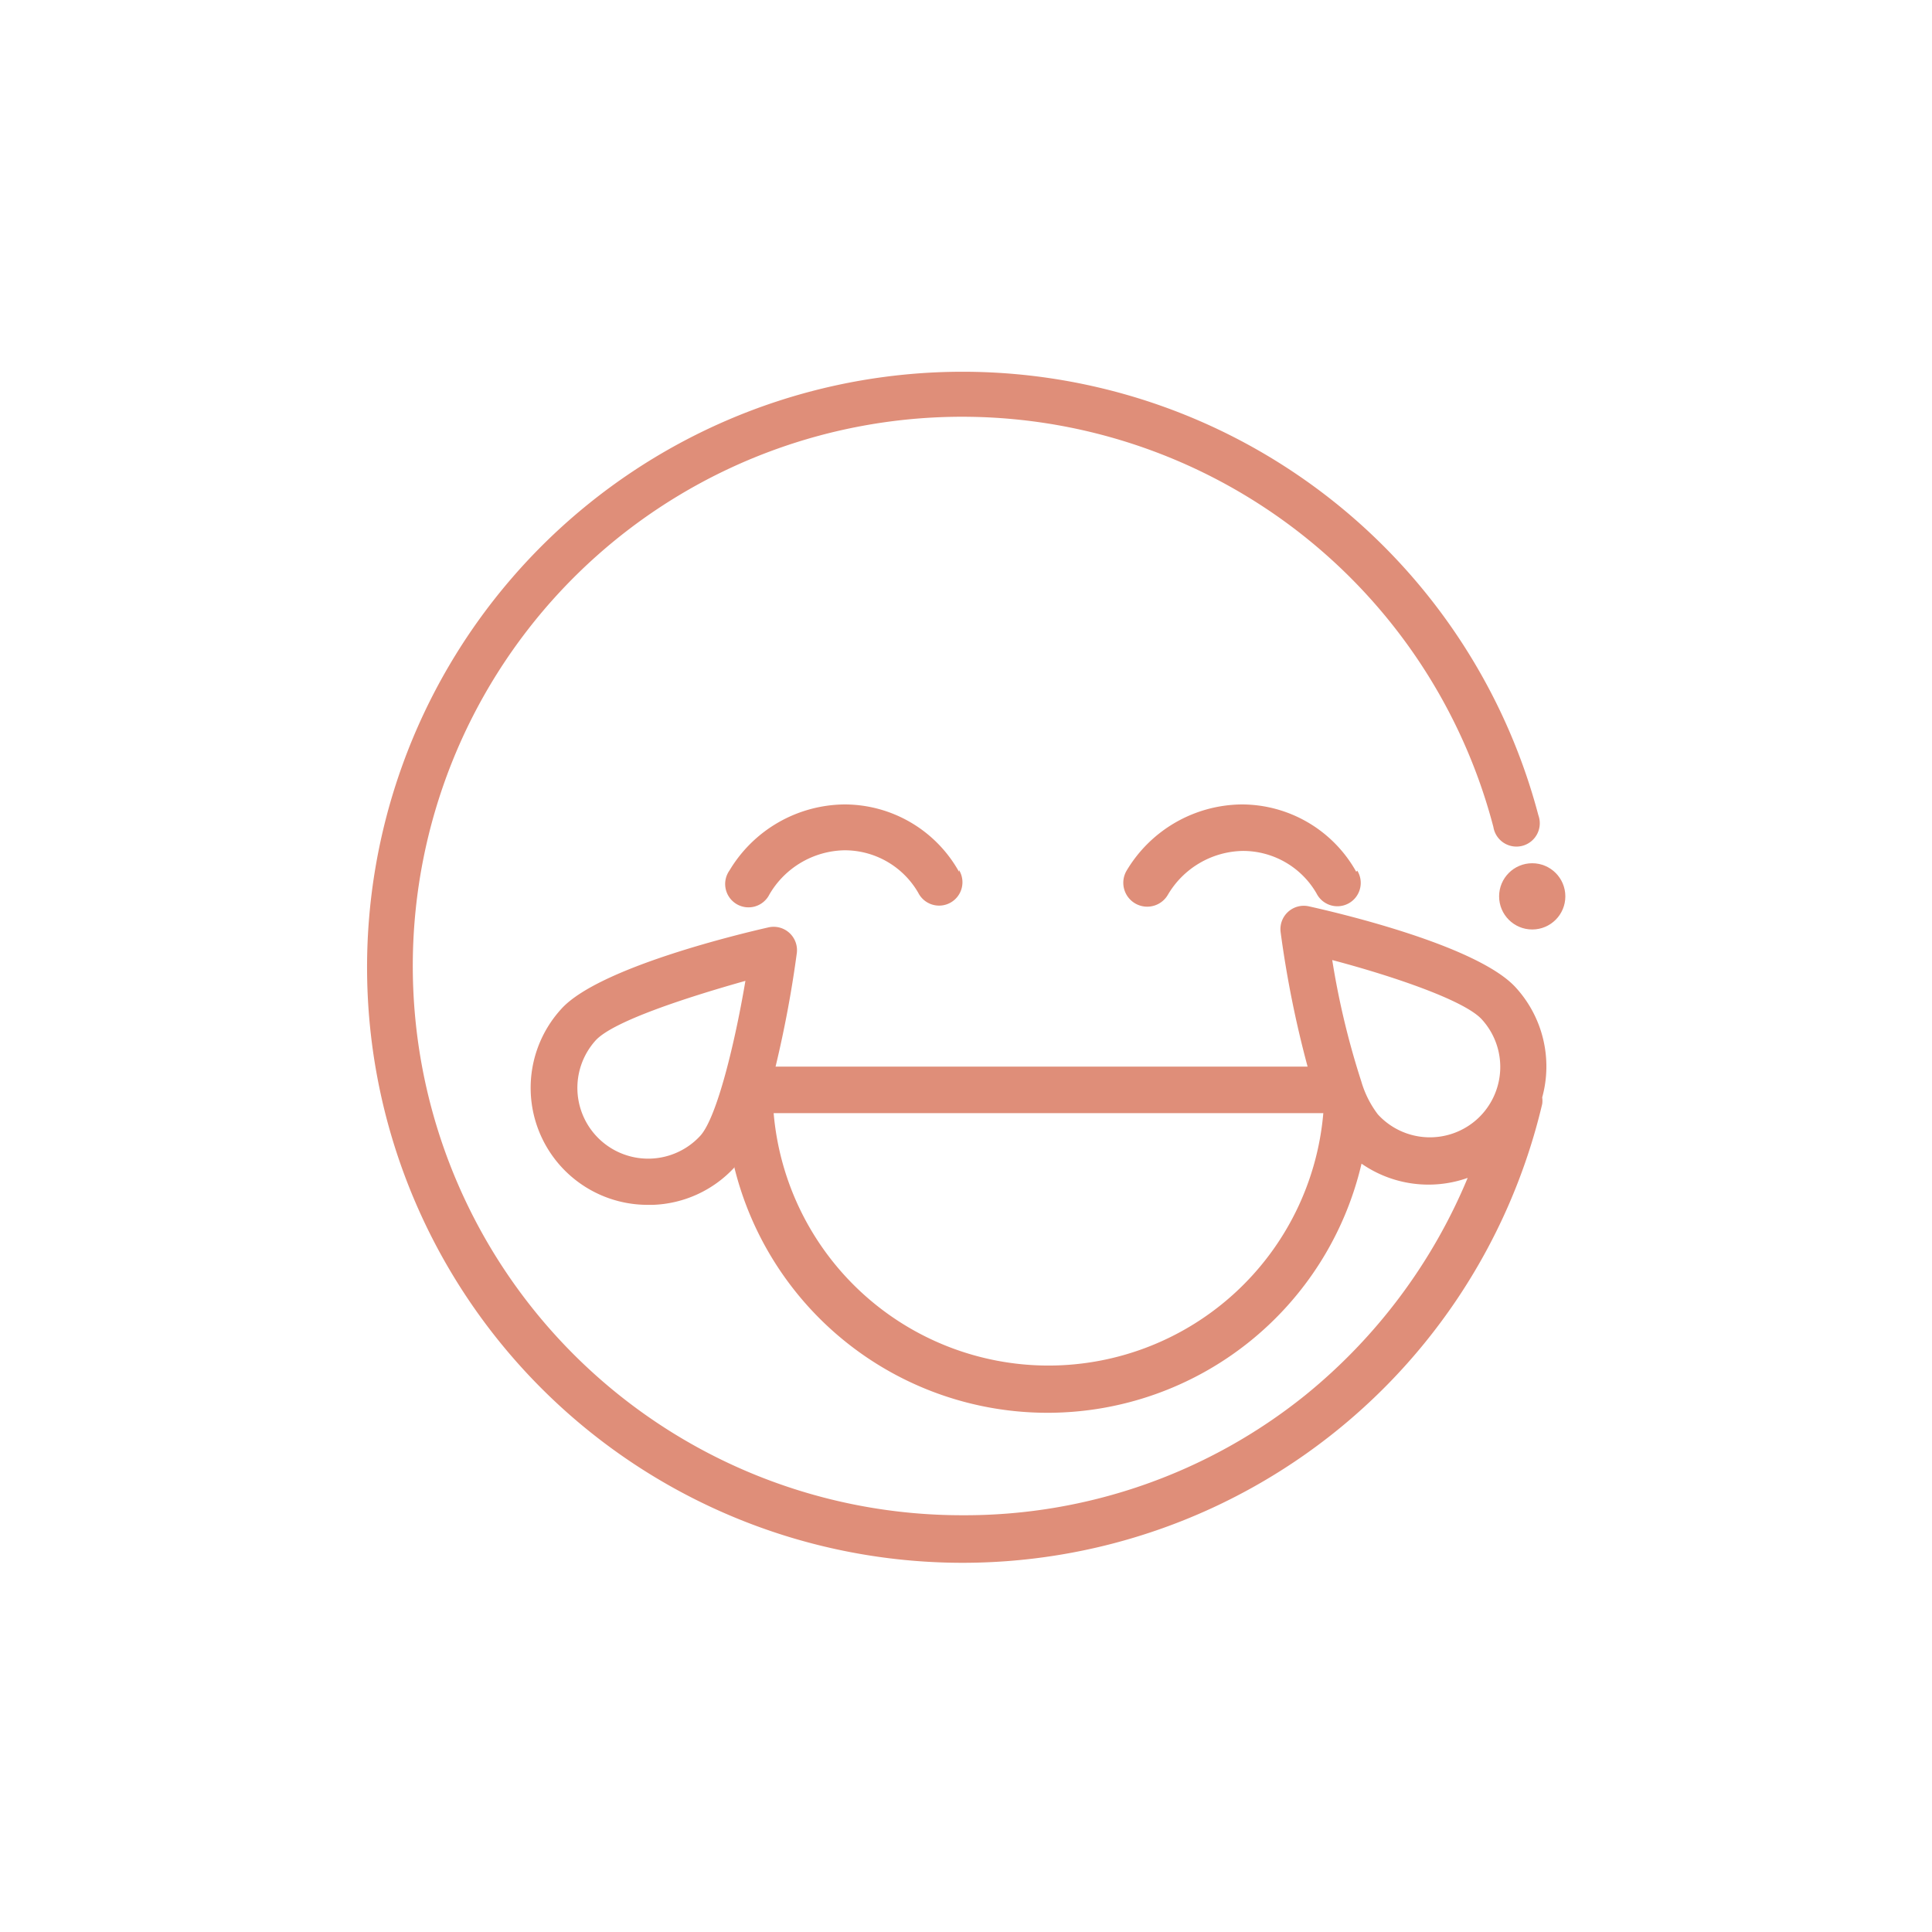 <svg viewBox="0 0 91 91" xmlns="http://www.w3.org/2000/svg"><g fill="#df8e79"><path d="m63.88 41.06a6.18 6.18 0 0 0 -5.4-3.17 6.38 6.38 0 0 0 -5.41 3.11 1.1 1.1 0 0 0 1.93 1.16 4.18 4.18 0 0 1 3.53-2.08 4 4 0 0 1 3.48 2 1.1 1.1 0 1 0 1.92-1.07z"/><path d="m45.17 41.06a6.18 6.18 0 0 0 -5.4-3.17 6.38 6.38 0 0 0 -5.41 3.11 1.1 1.1 0 1 0 1.88 1.13 4.18 4.18 0 0 1 3.53-2.08 4 4 0 0 1 3.48 2 1.1 1.1 0 1 0 1.92-1.07z"/><path d="m71.41 46.53c-1.79-2-8.45-3.55-9.76-3.84a1.1 1.1 0 0 0 -1.33 1.22 49.63 49.63 0 0 0 1.27 6.33h-25.06a52.87 52.87 0 0 0 1-5.34 1.1 1.1 0 0 0 -1.33-1.22c-1.32.3-8 1.89-9.76 3.84a5.51 5.51 0 0 0 4.06 9.23h.25a5.48 5.48 0 0 0 3.83-1.75v-.05a15.19 15.19 0 0 0 29.55-.14 5.53 5.53 0 0 0 5 .67 26.05 26.05 0 0 1 -7.63 10.22 25.58 25.58 0 0 1 -16.16 5.67 25.87 25.87 0 1 1 25-32.42 1.1 1.1 0 1 0 2.12-.55 28.05 28.05 0 1 0 .18 13.6 1.1 1.1 0 0 0 0-.31 5.51 5.51 0 0 0 -1.23-5.16zm-38.41 6.95a3.32 3.32 0 0 1 -4.94-4.48c.82-.89 4.21-2 7.05-2.8-.49 2.9-1.33 6.39-2.11 7.28zm16.38 10.84a13 13 0 0 1 -12.94-11.89h25.89a13 13 0 0 1 -12.95 11.89zm20.21-11.62a3.32 3.32 0 0 1 -4.69-.21 4.75 4.75 0 0 1 -.78-1.55 37.81 37.81 0 0 1 -1.37-5.72c2.84.75 6.24 1.9 7.05 2.8a3.32 3.32 0 0 1 -.21 4.68z"/><circle cx="72.17" cy="42.22" r="1.56"/></g></svg>